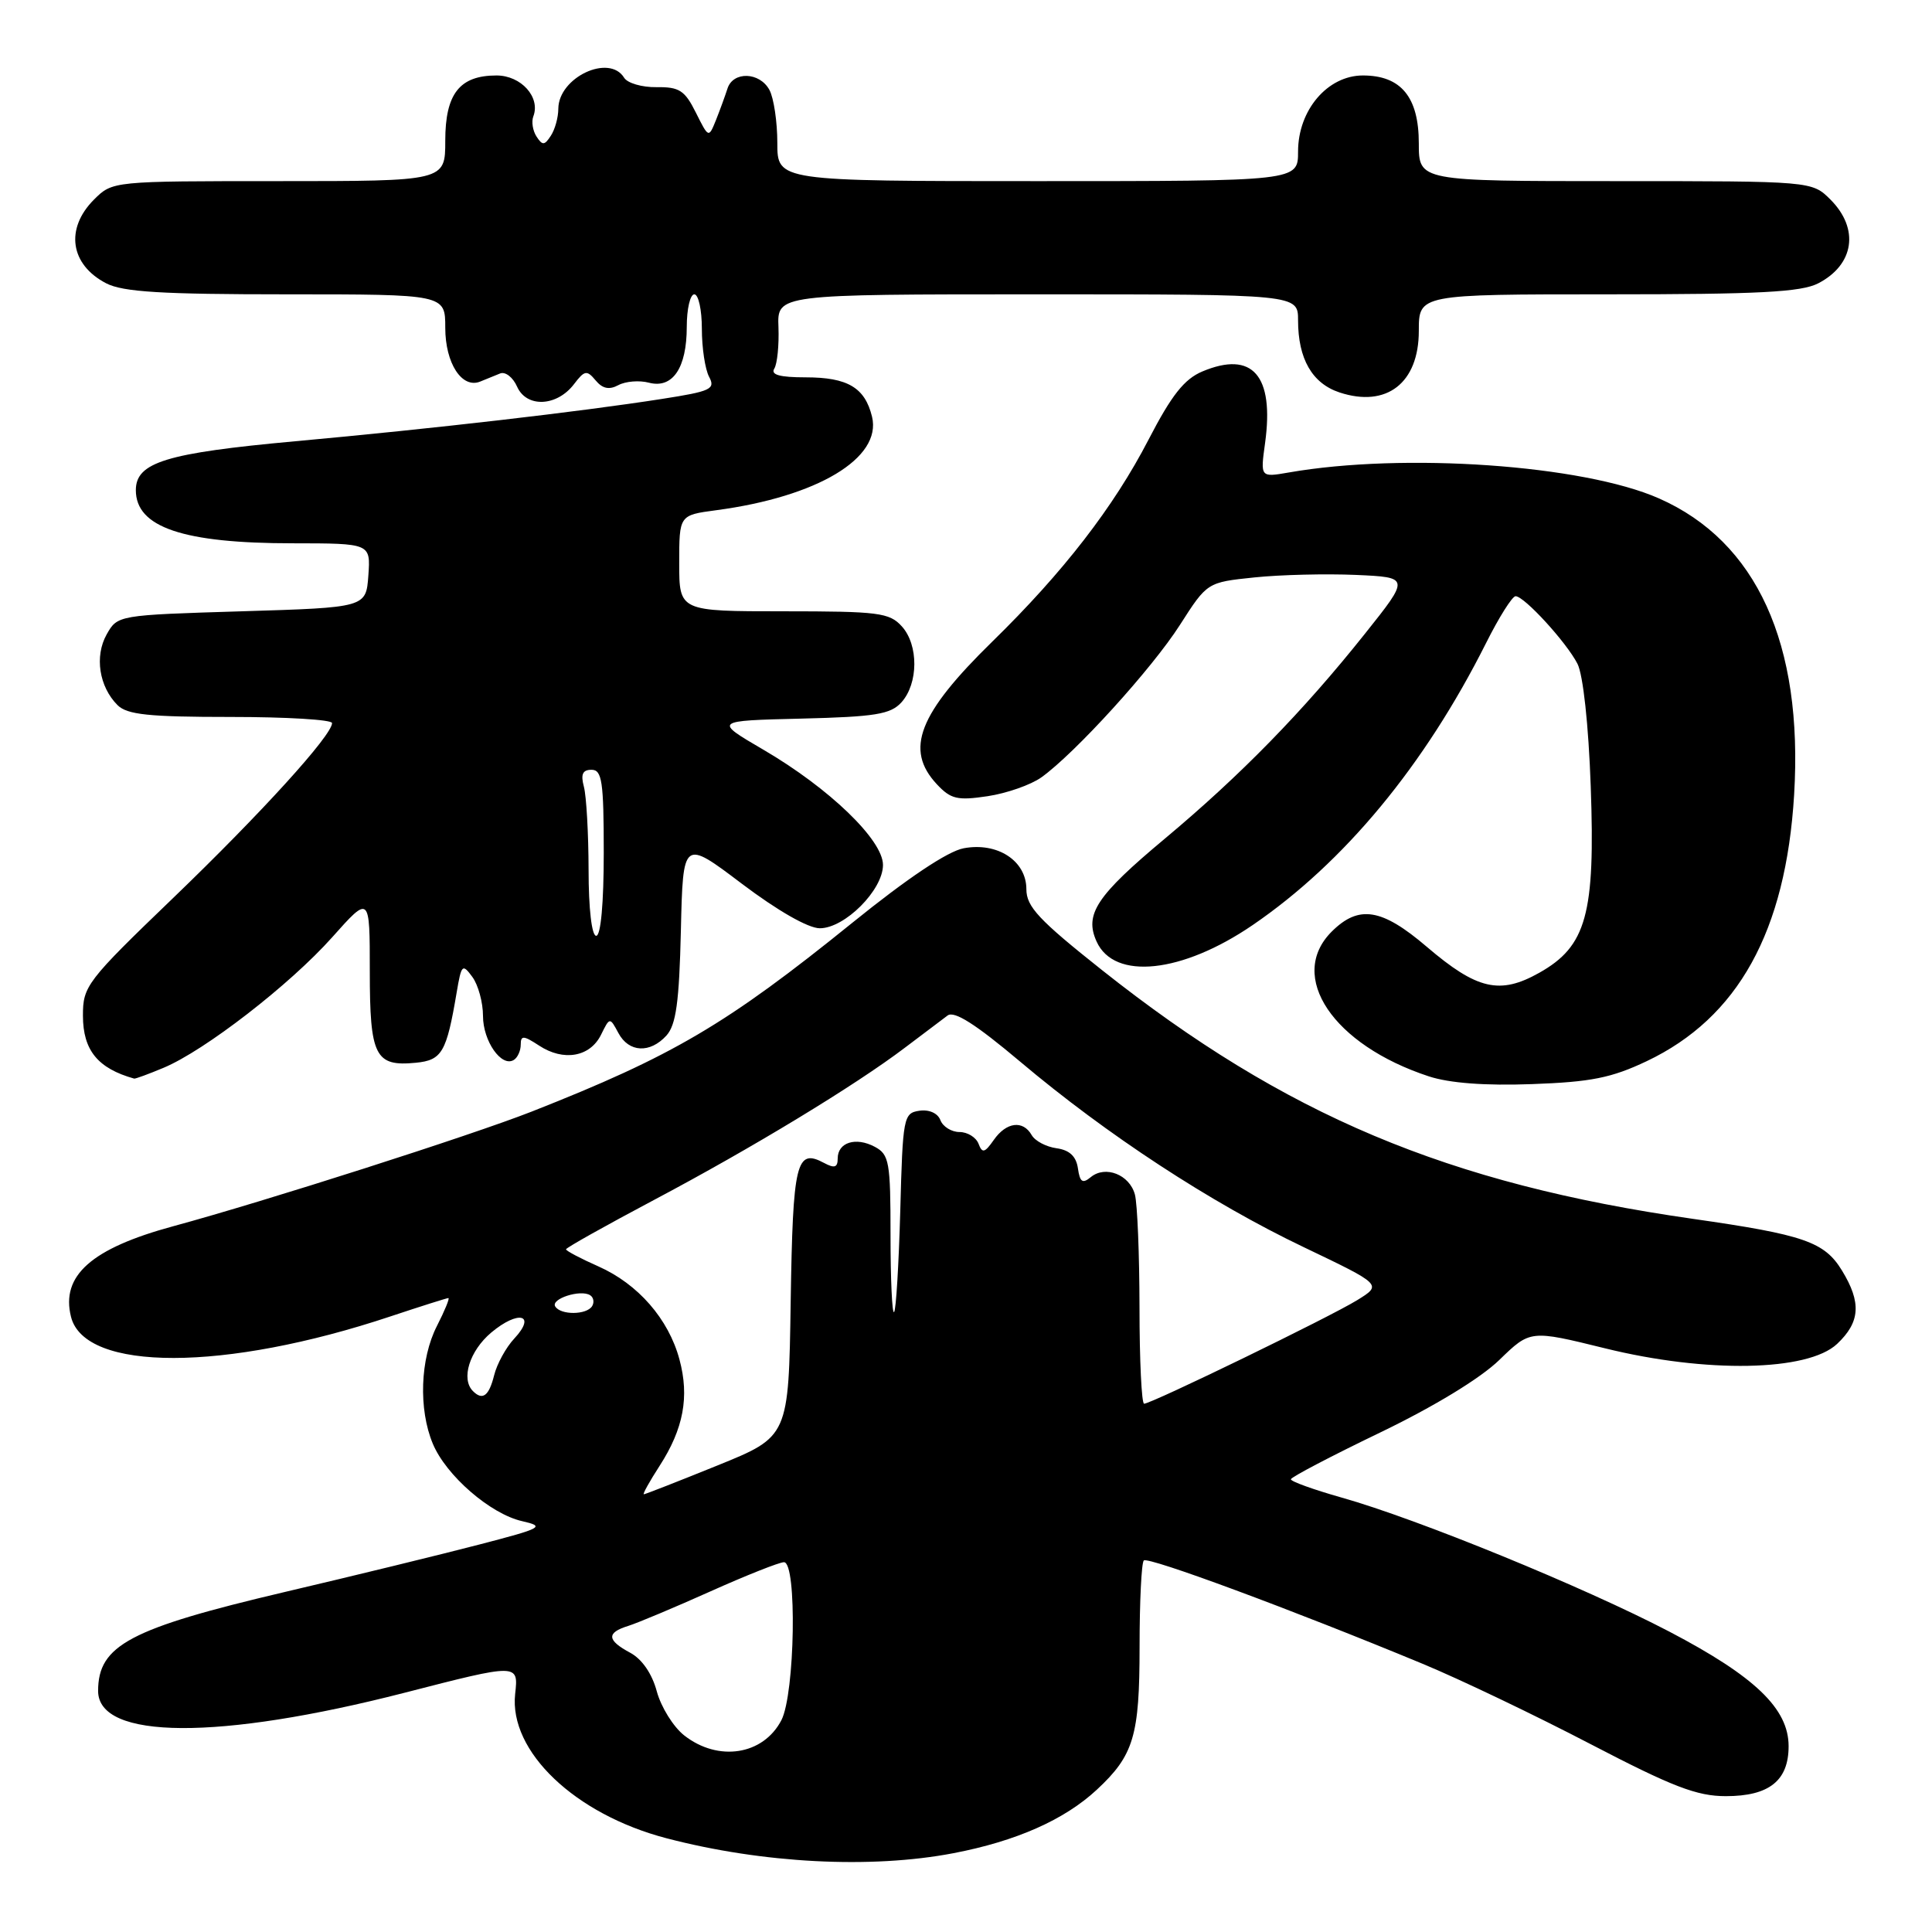 <?xml version="1.0" encoding="UTF-8" standalone="no"?>
<!DOCTYPE svg PUBLIC "-//W3C//DTD SVG 1.1//EN" "http://www.w3.org/Graphics/SVG/1.1/DTD/svg11.dtd" >
<svg xmlns="http://www.w3.org/2000/svg" xmlns:xlink="http://www.w3.org/1999/xlink" version="1.1" viewBox="0 0 256 256">
 <g >
 <path fill="currentColor"
d=" M 126.32 245.56 C 134.64 243.97 141.04 241.14 145.34 237.14 C 150.23 232.59 151.00 230.02 151.00 218.22 C 151.00 212.23 151.25 207.08 151.56 206.77 C 152.12 206.22 171.28 213.32 188.50 220.46 C 193.45 222.51 203.46 227.30 210.75 231.10 C 221.62 236.76 224.85 238.00 228.68 238.00 C 234.42 238.00 237.00 235.95 237.00 231.38 C 237.00 226.41 232.55 222.14 221.20 216.20 C 209.93 210.31 187.84 201.27 177.75 198.43 C 174.04 197.38 171.02 196.29 171.05 196.01 C 171.07 195.73 176.37 192.95 182.83 189.84 C 190.01 186.38 196.16 182.64 198.67 180.20 C 202.77 176.22 202.77 176.22 212.64 178.65 C 226.11 181.98 239.54 181.72 243.42 178.08 C 246.49 175.19 246.67 172.60 244.07 168.35 C 241.75 164.55 239.05 163.61 224.29 161.50 C 191.79 156.84 170.30 147.79 146.03 128.55 C 137.65 121.90 136.00 120.14 136.00 117.82 C 136.00 114.06 132.17 111.56 127.69 112.40 C 125.58 112.79 120.22 116.38 112.94 122.27 C 96.28 135.74 89.15 139.93 70.43 147.30 C 62.35 150.47 35.12 159.18 22.96 162.48 C 12.11 165.42 8.04 169.03 9.41 174.49 C 11.24 181.78 29.80 181.75 51.77 174.42 C 55.77 173.09 59.21 172.00 59.41 172.00 C 59.62 172.00 58.93 173.67 57.89 175.71 C 55.67 180.06 55.44 186.73 57.35 191.30 C 59.11 195.52 64.98 200.61 69.18 201.56 C 72.28 202.27 71.89 202.48 63.50 204.66 C 58.55 205.95 46.93 208.79 37.68 210.96 C 17.21 215.78 13.00 218.01 13.00 224.06 C 13.00 230.53 28.98 230.62 53.60 224.30 C 68.71 220.41 68.71 220.41 68.26 224.46 C 67.43 232.06 76.18 240.41 88.32 243.58 C 101.06 246.91 115.40 247.65 126.32 245.56 Z  M 218.20 140.61 C 230.30 134.86 236.63 123.43 237.73 105.32 C 238.94 85.30 232.77 71.75 219.82 66.04 C 209.77 61.60 186.02 59.94 170.75 62.61 C 167.00 63.26 167.00 63.26 167.63 58.70 C 168.86 49.74 165.96 46.43 159.32 49.22 C 156.92 50.23 155.24 52.36 152.19 58.25 C 147.56 67.20 140.89 75.82 131.50 85.00 C 121.69 94.59 119.85 99.31 124.13 103.91 C 125.98 105.89 126.85 106.10 130.86 105.50 C 133.39 105.12 136.59 104.00 137.98 103.01 C 142.44 99.82 152.64 88.61 156.35 82.80 C 159.96 77.16 159.96 77.16 166.23 76.51 C 169.68 76.15 175.72 76.01 179.66 76.18 C 186.82 76.50 186.82 76.50 180.84 84.00 C 172.65 94.28 164.37 102.75 154.33 111.14 C 145.28 118.70 143.66 121.15 145.31 124.77 C 147.65 129.93 156.63 128.97 165.98 122.58 C 178.11 114.29 188.74 101.46 196.89 85.25 C 198.61 81.81 200.38 79.00 200.82 79.00 C 201.97 79.00 207.55 85.09 209.02 87.95 C 209.77 89.41 210.49 96.02 210.78 104.19 C 211.39 121.13 210.22 125.38 203.96 128.90 C 198.74 131.84 195.71 131.14 189.05 125.45 C 183.08 120.35 180.04 119.87 176.45 123.45 C 170.53 129.38 176.64 138.46 189.32 142.62 C 192.05 143.52 196.79 143.88 203.00 143.65 C 210.81 143.37 213.52 142.83 218.20 140.61 Z  M 21.67 141.49 C 27.13 139.21 38.42 130.47 44.01 124.20 C 49.00 118.60 49.00 118.60 49.00 128.68 C 49.00 139.97 49.70 141.35 55.11 140.82 C 58.57 140.48 59.17 139.44 60.51 131.51 C 61.14 127.79 61.27 127.65 62.59 129.45 C 63.37 130.51 64.00 132.84 64.00 134.62 C 64.00 137.95 66.45 141.46 68.08 140.45 C 68.59 140.14 69.00 139.22 69.00 138.42 C 69.00 137.17 69.36 137.19 71.44 138.55 C 74.67 140.67 78.17 140.06 79.63 137.13 C 80.80 134.76 80.80 134.76 81.94 136.88 C 83.32 139.47 86.13 139.61 88.31 137.21 C 89.58 135.80 90.00 132.78 90.22 123.31 C 90.50 111.20 90.50 111.20 98.30 117.10 C 103.04 120.68 107.10 123.00 108.63 123.00 C 111.94 123.00 117.00 117.93 117.00 114.61 C 117.00 111.30 109.88 104.44 101.15 99.34 C 94.58 95.50 94.58 95.50 106.16 95.22 C 115.98 94.98 118.00 94.65 119.44 93.07 C 121.70 90.57 121.73 85.46 119.50 83.00 C 117.86 81.18 116.41 81.00 103.85 81.00 C 90.00 81.00 90.00 81.00 90.00 74.63 C 90.00 68.26 90.00 68.26 94.88 67.61 C 108.31 65.83 116.87 60.70 115.55 55.22 C 114.61 51.36 112.33 50.00 106.75 50.00 C 103.32 50.00 102.09 49.66 102.60 48.84 C 102.99 48.21 103.24 45.73 103.15 43.34 C 102.98 39.00 102.98 39.00 137.49 39.00 C 172.00 39.00 172.00 39.00 172.00 42.45 C 172.00 47.55 173.87 50.80 177.49 52.00 C 183.74 54.06 188.00 50.75 188.00 43.85 C 188.00 39.00 188.00 39.00 213.05 39.00 C 233.08 39.00 238.67 38.71 240.93 37.54 C 245.70 35.07 246.40 30.31 242.55 26.45 C 240.09 24.00 240.09 24.00 214.05 24.00 C 188.00 24.00 188.00 24.00 188.00 19.00 C 188.00 12.86 185.64 10.00 180.59 10.00 C 175.91 10.00 172.00 14.59 172.00 20.08 C 172.00 24.00 172.00 24.00 137.50 24.00 C 103.00 24.00 103.00 24.00 103.00 18.93 C 103.00 16.15 102.53 13.00 101.96 11.93 C 100.67 9.52 97.12 9.41 96.39 11.75 C 96.08 12.71 95.40 14.58 94.87 15.91 C 93.90 18.31 93.90 18.31 92.20 14.91 C 90.74 11.98 90.01 11.51 87.00 11.55 C 85.08 11.58 83.14 11.02 82.70 10.30 C 80.73 7.09 74.02 10.25 73.98 14.40 C 73.98 15.56 73.53 17.18 72.98 18.00 C 72.15 19.28 71.87 19.29 71.09 18.09 C 70.59 17.32 70.40 16.11 70.67 15.42 C 71.64 12.88 69.05 10.00 65.79 10.00 C 60.90 10.00 59.00 12.42 59.00 18.65 C 59.00 24.00 59.00 24.00 36.95 24.00 C 14.91 24.00 14.91 24.00 12.45 26.45 C 8.60 30.31 9.30 35.07 14.07 37.54 C 16.29 38.69 21.43 39.00 37.95 39.00 C 59.00 39.00 59.00 39.00 59.00 43.43 C 59.00 48.14 61.21 51.54 63.63 50.56 C 64.38 50.25 65.57 49.77 66.26 49.49 C 66.95 49.20 67.97 49.99 68.52 51.24 C 69.78 54.06 73.79 53.88 76.06 50.90 C 77.46 49.06 77.76 49.01 78.92 50.40 C 79.83 51.50 80.72 51.69 81.94 51.03 C 82.90 50.52 84.72 50.37 85.99 50.71 C 89.13 51.53 91.00 48.76 91.00 43.31 C 91.00 40.94 91.45 39.00 92.00 39.00 C 92.55 39.00 93.00 41.05 93.00 43.57 C 93.00 46.08 93.43 48.94 93.96 49.93 C 94.83 51.56 94.20 51.85 87.71 52.86 C 76.84 54.56 57.42 56.80 39.10 58.47 C 22.02 60.03 18.00 61.26 18.00 64.95 C 18.00 69.87 24.25 71.99 38.81 71.99 C 49.11 72.00 49.11 72.00 48.81 76.25 C 48.50 80.50 48.50 80.50 32.04 81.00 C 15.62 81.50 15.57 81.51 14.13 84.07 C 12.51 86.96 13.13 90.99 15.57 93.43 C 16.84 94.70 19.70 95.00 30.57 95.00 C 37.96 95.00 44.00 95.36 44.00 95.81 C 44.00 97.43 34.62 107.75 22.93 119.00 C 11.46 130.03 10.98 130.67 10.99 134.60 C 11.00 139.17 12.96 141.57 17.78 142.92 C 17.94 142.96 19.69 142.32 21.67 141.49 Z  M 90.66 229.95 C 89.22 228.82 87.59 226.19 87.03 224.12 C 86.40 221.77 85.07 219.84 83.51 219.00 C 80.41 217.34 80.33 216.34 83.25 215.44 C 84.49 215.05 89.38 213.00 94.13 210.87 C 98.88 208.74 103.27 207.00 103.88 207.00 C 105.63 207.00 105.34 224.44 103.54 227.93 C 101.14 232.56 95.17 233.49 90.66 229.95 Z  M 87.39 194.25 C 90.57 189.33 91.37 185.08 90.03 180.13 C 88.59 174.77 84.54 170.13 79.28 167.80 C 76.93 166.76 75.00 165.74 75.00 165.54 C 75.00 165.34 80.23 162.41 86.62 159.02 C 99.63 152.13 113.29 143.84 119.90 138.83 C 122.32 137.00 124.86 135.08 125.56 134.56 C 126.44 133.90 129.27 135.70 135.16 140.66 C 146.67 150.37 160.44 159.38 172.76 165.26 C 183.15 170.23 183.15 170.23 179.83 172.28 C 176.20 174.52 152.57 186.00 151.60 186.00 C 151.27 186.00 150.99 180.26 150.99 173.25 C 150.98 166.24 150.71 159.50 150.38 158.28 C 149.67 155.64 146.46 154.38 144.53 155.98 C 143.44 156.88 143.09 156.64 142.83 154.81 C 142.60 153.22 141.72 152.39 140.00 152.15 C 138.62 151.96 137.14 151.18 136.70 150.40 C 135.55 148.39 133.34 148.67 131.68 151.05 C 130.48 152.77 130.15 152.85 129.66 151.55 C 129.33 150.70 128.20 150.00 127.14 150.00 C 126.08 150.00 124.94 149.29 124.61 148.43 C 124.26 147.50 123.11 146.99 121.82 147.18 C 119.72 147.49 119.62 148.02 119.29 160.45 C 119.09 167.57 118.73 173.61 118.47 173.86 C 118.21 174.12 118.00 169.55 118.00 163.70 C 118.00 153.96 117.83 152.98 115.92 151.96 C 113.40 150.61 111.00 151.37 111.00 153.50 C 111.00 154.70 110.58 154.84 109.20 154.10 C 105.50 152.12 105.06 153.94 104.77 172.47 C 104.50 190.36 104.50 190.36 95.07 194.18 C 89.89 196.28 85.49 198.00 85.31 198.00 C 85.12 198.00 86.06 196.31 87.39 194.25 Z  M 62.67 184.33 C 61.05 182.72 62.22 179.00 65.08 176.58 C 68.69 173.55 71.13 174.16 68.15 177.36 C 67.05 178.53 65.84 180.74 65.47 182.25 C 64.79 184.98 63.94 185.61 62.67 184.33 Z  M 73.57 173.11 C 72.95 172.11 76.90 170.82 78.19 171.62 C 78.65 171.90 78.77 172.56 78.46 173.07 C 77.73 174.25 74.29 174.28 73.57 173.11 Z  M 77.99 115.25 C 77.98 110.44 77.70 105.49 77.37 104.25 C 76.93 102.60 77.19 102.00 78.38 102.00 C 79.77 102.00 80.00 103.54 80.00 113.00 C 80.00 119.67 79.61 124.00 79.00 124.00 C 78.41 124.00 77.99 120.41 77.99 115.25 Z "/>
</g>
</svg>